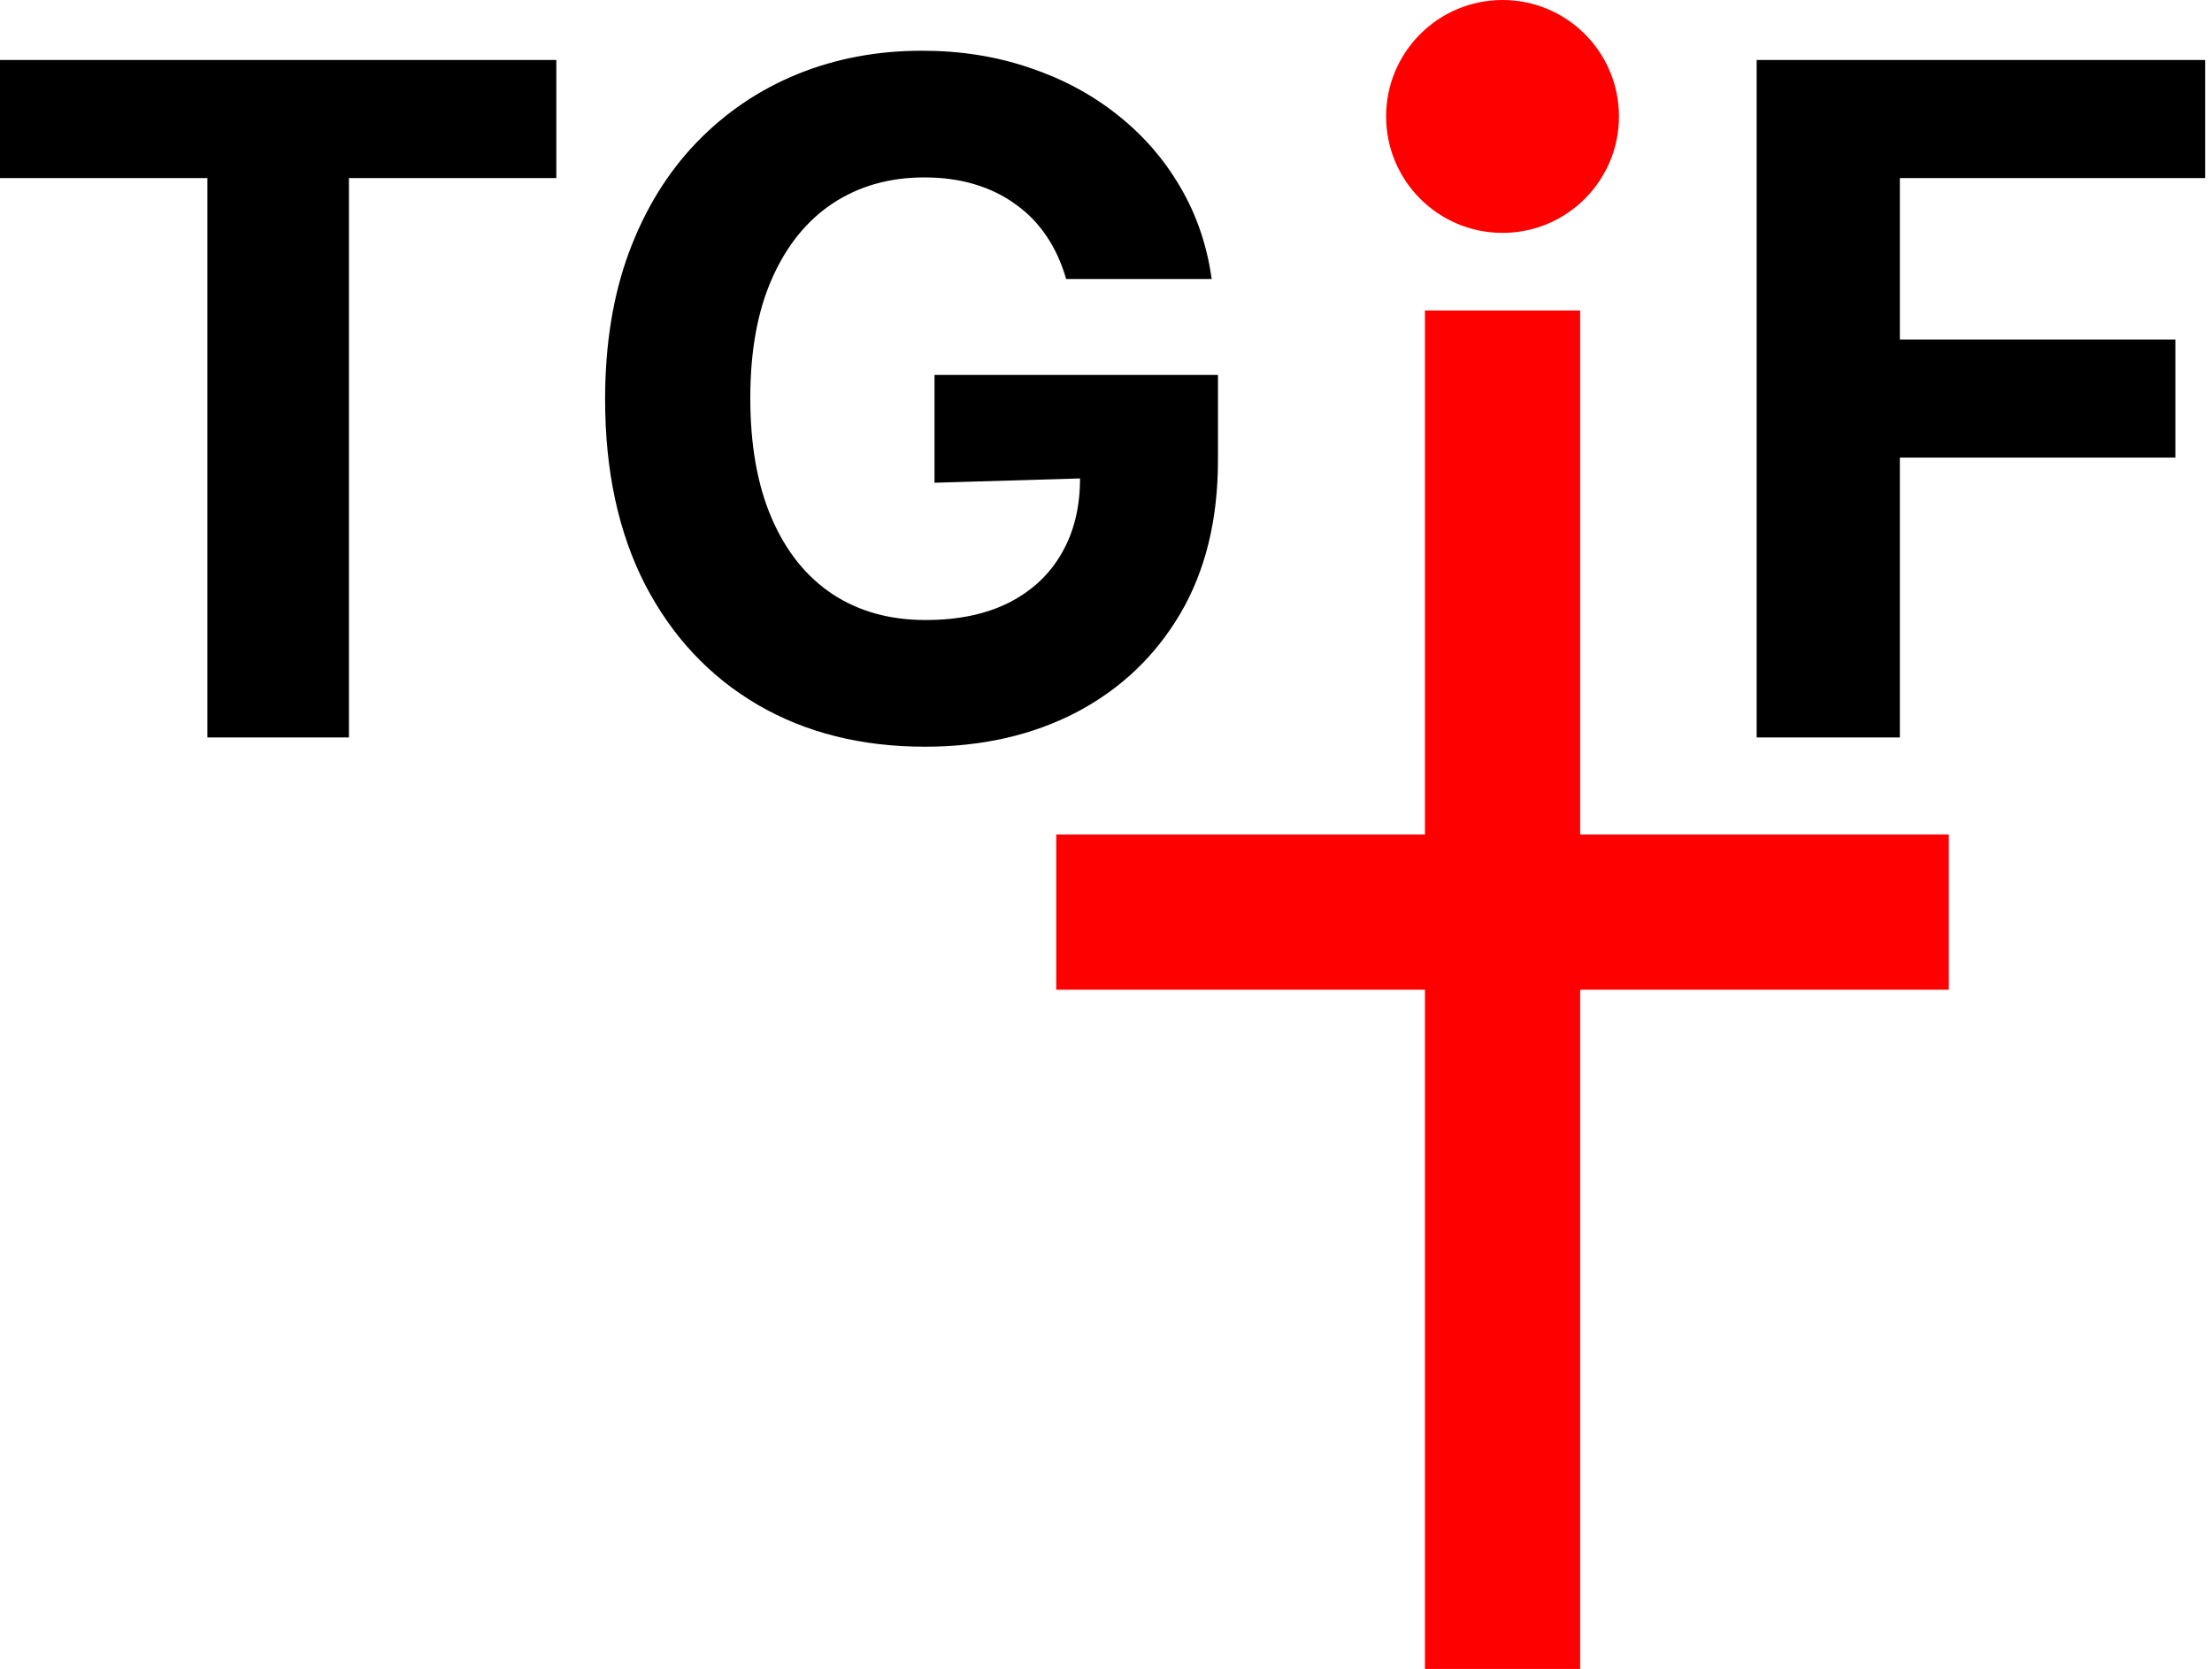 <svg viewBox="0 0 114 86" fill="none" xmlns="http://www.w3.org/2000/svg">
<path d="M0 9.176V3.091H28.671V9.176H17.983V38H10.688V9.176H0Z" fill="black"/>
<path d="M54.946 14.375C54.707 13.546 54.372 12.812 53.94 12.176C53.508 11.528 52.98 10.983 52.355 10.54C51.742 10.085 51.037 9.739 50.242 9.5C49.457 9.261 48.588 9.142 47.633 9.142C45.849 9.142 44.281 9.585 42.929 10.472C41.588 11.358 40.543 12.648 39.793 14.341C39.043 16.023 38.668 18.079 38.668 20.511C38.668 22.943 39.037 25.011 39.776 26.716C40.514 28.421 41.56 29.722 42.912 30.619C44.264 31.506 45.861 31.949 47.702 31.949C49.372 31.949 50.798 31.653 51.98 31.062C53.173 30.46 54.082 29.614 54.707 28.523C55.344 27.432 55.662 26.142 55.662 24.653L48.162 24.875V19.318H62.77V23.716C62.77 26.784 62.122 29.421 60.827 31.625C59.531 33.818 57.747 35.511 55.474 36.705C53.202 37.886 50.599 38.477 47.668 38.477C44.395 38.477 41.52 37.756 39.043 36.312C36.565 34.858 34.633 32.795 33.247 30.125C31.872 27.443 31.185 24.261 31.185 20.579C31.185 17.75 31.594 15.227 32.412 13.011C33.242 10.784 34.401 8.898 35.889 7.352C37.378 5.807 39.111 4.631 41.088 3.824C43.065 3.017 45.207 2.614 47.514 2.614C49.492 2.614 51.332 2.903 53.037 3.483C54.742 4.051 56.253 4.858 57.571 5.903C58.901 6.949 59.986 8.193 60.827 9.636C61.668 11.068 62.207 12.648 62.446 14.375H54.946Z" fill="black"/>
<path d="M90.533 38V3.091H113.646V9.176H97.913V17.494H112.112V23.579H97.913V38H90.533Z" fill="black"/>
<path d="M83.436 6C83.436 9.314 80.75 12 77.436 12C74.122 12 71.436 9.314 71.436 6C71.436 2.686 74.122 0 77.436 0C80.75 0 83.436 2.686 83.436 6Z" fill="#FF0000"/>
<path d="M73.436 16H81.436V86H73.436V16Z" fill="#FF0000"/>
<path d="M54.436 43C63.418 43 68.454 43 77.436 43H100.436V51H77.436H54.436V43Z" fill="#FF0000"/>
</svg>
